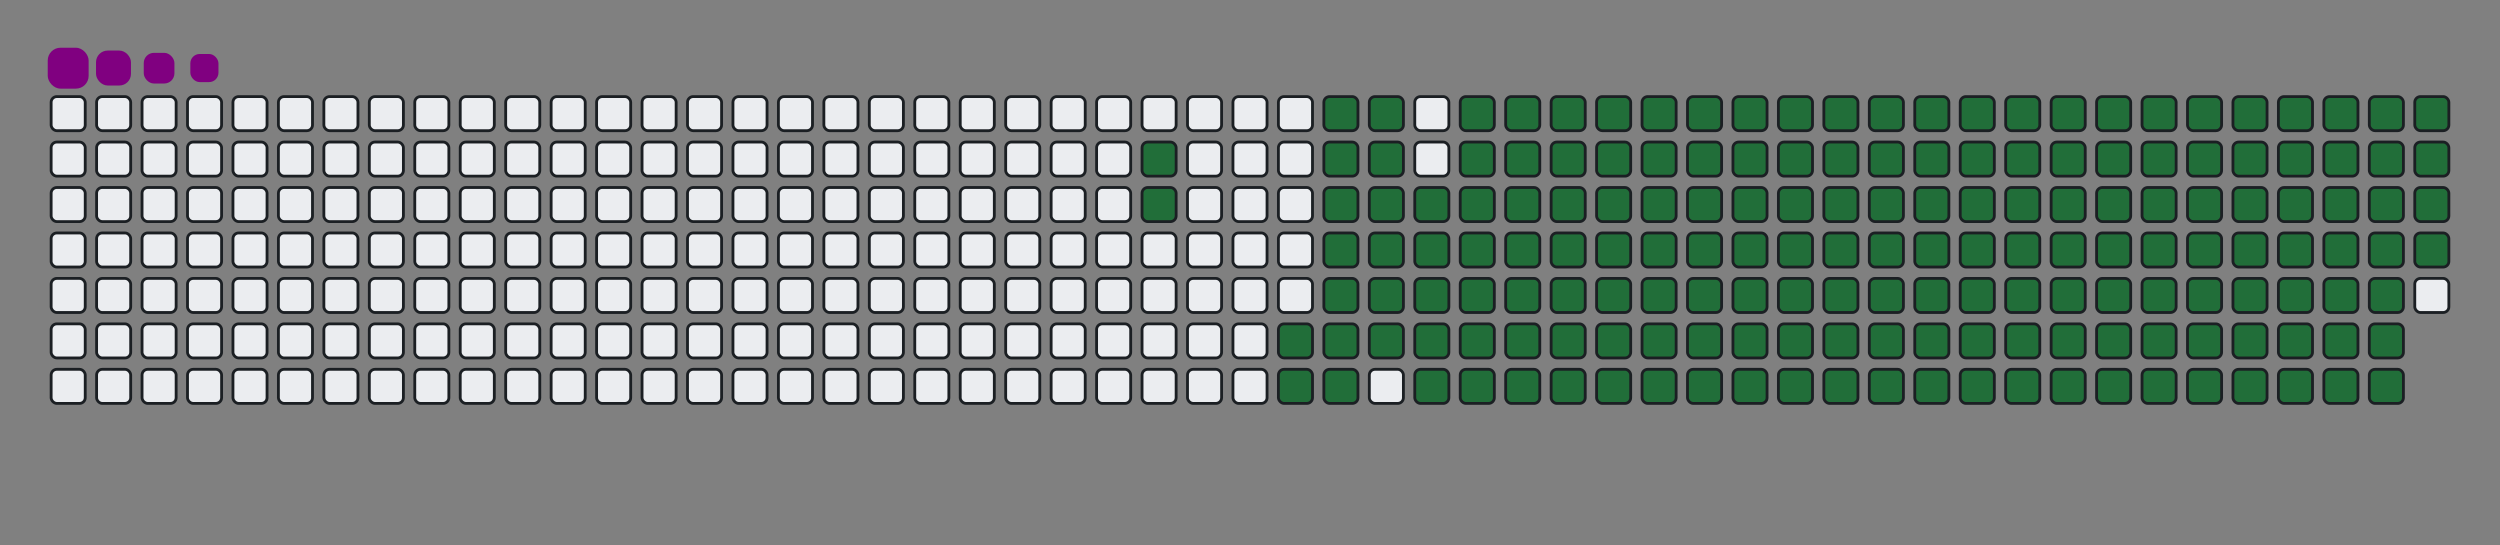 <svg viewBox="-16 -32 880 192" width="880" height="192" xmlns="http://www.w3.org/2000/svg"><rect x="-16" y="-32" width="880" height="192" fill="#808080" stroke="none"/><desc>Generated with https://github.com/Platane/snk</desc><style>@keyframes c0{10.11%{fill:#216e39}10.13%,to{fill:#ebedf0}}@keyframes c1{10.5%{fill:#216e39}10.52%,to{fill:#ebedf0}}@keyframes c2{69.64%{fill:#216e39}69.66%,to{fill:#ebedf0}}@keyframes c3{70.03%{fill:#216e39}70.05%,to{fill:#ebedf0}}@keyframes c4{87.54%{fill:#216e39}87.56%,to{fill:#ebedf0}}@keyframes c5{87.93%{fill:#216e39}87.95%,to{fill:#ebedf0}}@keyframes c6{12.05%{fill:#216e39}12.07%,to{fill:#ebedf0}}@keyframes c7{49.8%{fill:#216e39}49.82%,to{fill:#ebedf0}}@keyframes c8{50.18%{fill:#216e39}50.2%,to{fill:#ebedf0}}@keyframes c9{69.25%{fill:#216e39}69.27%,to{fill:#ebedf0}}@keyframes ca{70.42%{fill:#216e39}70.44%,to{fill:#ebedf0}}@keyframes cb{87.15%{fill:#216e39}87.17%,to{fill:#ebedf0}}@keyframes cc{86.76%{fill:#216e39}86.78%,to{fill:#ebedf0}}@keyframes cd{12.44%{fill:#216e39}12.46%,to{fill:#ebedf0}}@keyframes ce{49.41%{fill:#216e39}49.43%,to{fill:#ebedf0}}@keyframes cf{50.57%{fill:#216e39}50.59%,to{fill:#ebedf0}}@keyframes cg{68.86%{fill:#216e39}68.88%,to{fill:#ebedf0}}@keyframes ch{12.83%{fill:#216e39}12.85%,to{fill:#ebedf0}}@keyframes ci{49.02%{fill:#216e39}49.04%,to{fill:#ebedf0}}@keyframes cj{50.96%{fill:#216e39}50.98%,to{fill:#ebedf0}}@keyframes ck{68.47%{fill:#216e39}68.49%,to{fill:#ebedf0}}@keyframes cl{71.2%{fill:#216e39}71.22%,to{fill:#ebedf0}}@keyframes cm{30.34%{fill:#216e39}30.36%,to{fill:#ebedf0}}@keyframes cn{30.73%{fill:#216e39}30.75%,to{fill:#ebedf0}}@keyframes co{13.22%{fill:#216e39}13.24%,to{fill:#ebedf0}}@keyframes cp{48.63%{fill:#216e39}48.65%,to{fill:#ebedf0}}@keyframes cq{51.35%{fill:#216e39}51.37%,to{fill:#ebedf0}}@keyframes cr{68.08%{fill:#216e39}68.1%,to{fill:#ebedf0}}@keyframes cs{71.59%{fill:#216e39}71.61%,to{fill:#ebedf0}}@keyframes ct{29.95%{fill:#216e39}29.97%,to{fill:#ebedf0}}@keyframes cu{31.12%{fill:#216e39}31.14%,to{fill:#ebedf0}}@keyframes cv{13.61%{fill:#216e39}13.63%,to{fill:#ebedf0}}@keyframes cw{48.24%{fill:#216e39}48.26%,to{fill:#ebedf0}}@keyframes cx{51.74%{fill:#216e39}51.76%,to{fill:#ebedf0}}@keyframes cy{67.69%{fill:#216e39}67.71%,to{fill:#ebedf0}}@keyframes cz{71.97%{fill:#216e39}71.99%,to{fill:#ebedf0}}@keyframes c10{29.56%{fill:#216e39}29.58%,to{fill:#ebedf0}}@keyframes c11{31.51%{fill:#216e39}31.53%,to{fill:#ebedf0}}@keyframes c12{14%{fill:#216e39}14.02%,to{fill:#ebedf0}}@keyframes c13{47.85%{fill:#216e39}47.87%,to{fill:#ebedf0}}@keyframes c14{52.13%{fill:#216e39}52.15%,to{fill:#ebedf0}}@keyframes c15{67.31%{fill:#216e39}67.33%,to{fill:#ebedf0}}@keyframes c16{72.36%{fill:#216e39}72.38%,to{fill:#ebedf0}}@keyframes c17{29.17%{fill:#216e39}29.19%,to{fill:#ebedf0}}@keyframes c18{31.9%{fill:#216e39}31.92%,to{fill:#ebedf0}}@keyframes c19{14.39%{fill:#216e39}14.41%,to{fill:#ebedf0}}@keyframes c1a{47.46%{fill:#216e39}47.48%,to{fill:#ebedf0}}@keyframes c1b{52.52%{fill:#216e39}52.54%,to{fill:#ebedf0}}@keyframes c1c{66.92%{fill:#216e39}66.94%,to{fill:#ebedf0}}@keyframes c1d{72.75%{fill:#216e39}72.77%,to{fill:#ebedf0}}@keyframes c1e{28.78%{fill:#216e39}28.8%,to{fill:#ebedf0}}@keyframes c1f{32.29%{fill:#216e39}32.31%,to{fill:#ebedf0}}@keyframes c1g{14.78%{fill:#216e39}14.8%,to{fill:#ebedf0}}@keyframes c1h{47.07%{fill:#216e39}47.09%,to{fill:#ebedf0}}@keyframes c1i{52.91%{fill:#216e39}52.93%,to{fill:#ebedf0}}@keyframes c1j{66.53%{fill:#216e39}66.55%,to{fill:#ebedf0}}@keyframes c1k{73.14%{fill:#216e39}73.16%,to{fill:#ebedf0}}@keyframes c1l{28.39%{fill:#216e39}28.41%,to{fill:#ebedf0}}@keyframes c1m{32.67%{fill:#216e39}32.69%,to{fill:#ebedf0}}@keyframes c1n{15.17%{fill:#216e39}15.19%,to{fill:#ebedf0}}@keyframes c1o{46.68%{fill:#216e39}46.7%,to{fill:#ebedf0}}@keyframes c1p{53.3%{fill:#216e39}53.32%,to{fill:#ebedf0}}@keyframes c1q{66.14%{fill:#216e39}66.16%,to{fill:#ebedf0}}@keyframes c1r{73.53%{fill:#216e39}73.55%,to{fill:#ebedf0}}@keyframes c1s{28.01%{fill:#216e39}28.03%,to{fill:#ebedf0}}@keyframes c1t{33.06%{fill:#216e39}33.08%,to{fill:#ebedf0}}@keyframes c1u{15.55%{fill:#216e39}15.57%,to{fill:#ebedf0}}@keyframes c1v{46.29%{fill:#216e39}46.31%,to{fill:#ebedf0}}@keyframes c1w{53.69%{fill:#216e39}53.71%,to{fill:#ebedf0}}@keyframes c1x{65.75%{fill:#216e39}65.77%,to{fill:#ebedf0}}@keyframes c1y{73.92%{fill:#216e39}73.94%,to{fill:#ebedf0}}@keyframes c1z{27.62%{fill:#216e39}27.64%,to{fill:#ebedf0}}@keyframes c20{33.45%{fill:#216e39}33.47%,to{fill:#ebedf0}}@keyframes c21{15.94%{fill:#216e39}15.96%,to{fill:#ebedf0}}@keyframes c22{45.9%{fill:#216e39}45.92%,to{fill:#ebedf0}}@keyframes c23{54.08%{fill:#216e39}54.1%,to{fill:#ebedf0}}@keyframes c24{65.36%{fill:#216e39}65.38%,to{fill:#ebedf0}}@keyframes c25{74.31%{fill:#216e39}74.33%,to{fill:#ebedf0}}@keyframes c26{27.23%{fill:#216e39}27.25%,to{fill:#ebedf0}}@keyframes c27{33.84%{fill:#216e39}33.86%,to{fill:#ebedf0}}@keyframes c28{16.33%{fill:#216e39}16.35%,to{fill:#ebedf0}}@keyframes c29{45.52%{fill:#216e39}45.54%,to{fill:#ebedf0}}@keyframes c2a{54.46%{fill:#216e39}54.48%,to{fill:#ebedf0}}@keyframes c2b{64.97%{fill:#216e39}64.99%,to{fill:#ebedf0}}@keyframes c2c{74.7%{fill:#216e39}74.72%,to{fill:#ebedf0}}@keyframes c2d{26.84%{fill:#216e39}26.86%,to{fill:#ebedf0}}@keyframes c2e{34.23%{fill:#216e39}34.25%,to{fill:#ebedf0}}@keyframes c2f{16.72%{fill:#216e39}16.74%,to{fill:#ebedf0}}@keyframes c2g{45.13%{fill:#216e39}45.15%,to{fill:#ebedf0}}@keyframes c2h{54.85%{fill:#216e39}54.87%,to{fill:#ebedf0}}@keyframes c2i{64.58%{fill:#216e39}64.6%,to{fill:#ebedf0}}@keyframes c2j{75.09%{fill:#216e39}75.11%,to{fill:#ebedf0}}@keyframes c2k{26.45%{fill:#216e39}26.47%,to{fill:#ebedf0}}@keyframes c2l{34.62%{fill:#216e39}34.64%,to{fill:#ebedf0}}@keyframes c2m{17.11%{fill:#216e39}17.13%,to{fill:#ebedf0}}@keyframes c2n{44.74%{fill:#216e39}44.76%,to{fill:#ebedf0}}@keyframes c2o{55.24%{fill:#216e39}55.26%,to{fill:#ebedf0}}@keyframes c2p{64.19%{fill:#216e39}64.21%,to{fill:#ebedf0}}@keyframes c2q{75.48%{fill:#216e39}75.5%,to{fill:#ebedf0}}@keyframes c2r{26.06%{fill:#216e39}26.08%,to{fill:#ebedf0}}@keyframes c2s{35.01%{fill:#216e39}35.03%,to{fill:#ebedf0}}@keyframes c2t{17.5%{fill:#216e39}17.52%,to{fill:#ebedf0}}@keyframes c2u{44.35%{fill:#216e39}44.37%,to{fill:#ebedf0}}@keyframes c2v{55.63%{fill:#216e39}55.65%,to{fill:#ebedf0}}@keyframes c2w{63.8%{fill:#216e39}63.82%,to{fill:#ebedf0}}@keyframes c2x{75.87%{fill:#216e39}75.89%,to{fill:#ebedf0}}@keyframes c2y{25.67%{fill:#216e39}25.69%,to{fill:#ebedf0}}@keyframes c2z{35.4%{fill:#216e39}35.42%,to{fill:#ebedf0}}@keyframes c30{17.89%{fill:#216e39}17.91%,to{fill:#ebedf0}}@keyframes c31{43.96%{fill:#216e39}43.98%,to{fill:#ebedf0}}@keyframes c32{56.02%{fill:#216e39}56.04%,to{fill:#ebedf0}}@keyframes c33{63.41%{fill:#216e39}63.43%,to{fill:#ebedf0}}@keyframes c34{76.25%{fill:#216e39}76.27%,to{fill:#ebedf0}}@keyframes c35{25.28%{fill:#216e39}25.3%,to{fill:#ebedf0}}@keyframes c36{35.79%{fill:#216e39}35.81%,to{fill:#ebedf0}}@keyframes c37{18.28%{fill:#216e39}18.3%,to{fill:#ebedf0}}@keyframes c38{43.57%{fill:#216e39}43.59%,to{fill:#ebedf0}}@keyframes c39{56.41%{fill:#216e39}56.43%,to{fill:#ebedf0}}@keyframes c3a{63.03%{fill:#216e39}63.05%,to{fill:#ebedf0}}@keyframes c3b{76.64%{fill:#216e39}76.66%,to{fill:#ebedf0}}@keyframes c3c{24.89%{fill:#216e39}24.91%,to{fill:#ebedf0}}@keyframes c3d{36.18%{fill:#216e39}36.2%,to{fill:#ebedf0}}@keyframes c3e{18.67%{fill:#216e39}18.69%,to{fill:#ebedf0}}@keyframes c3f{43.18%{fill:#216e39}43.2%,to{fill:#ebedf0}}@keyframes c3g{56.8%{fill:#216e39}56.82%,to{fill:#ebedf0}}@keyframes c3h{62.64%{fill:#216e39}62.66%,to{fill:#ebedf0}}@keyframes c3i{77.03%{fill:#216e39}77.05%,to{fill:#ebedf0}}@keyframes c3j{24.5%{fill:#216e39}24.52%,to{fill:#ebedf0}}@keyframes c3k{36.57%{fill:#216e39}36.59%,to{fill:#ebedf0}}@keyframes c3l{19.06%{fill:#216e39}19.08%,to{fill:#ebedf0}}@keyframes c3m{42.79%{fill:#216e39}42.81%,to{fill:#ebedf0}}@keyframes c3n{57.19%{fill:#216e39}57.21%,to{fill:#ebedf0}}@keyframes c3o{62.25%{fill:#216e39}62.27%,to{fill:#ebedf0}}@keyframes c3p{77.42%{fill:#216e39}77.44%,to{fill:#ebedf0}}@keyframes c3q{24.11%{fill:#216e39}24.13%,to{fill:#ebedf0}}@keyframes c3r{36.95%{fill:#216e39}36.97%,to{fill:#ebedf0}}@keyframes c3s{19.45%{fill:#216e39}19.47%,to{fill:#ebedf0}}@keyframes c3t{42.4%{fill:#216e39}42.42%,to{fill:#ebedf0}}@keyframes c3u{57.58%{fill:#216e39}57.6%,to{fill:#ebedf0}}@keyframes c3v{61.86%{fill:#216e39}61.88%,to{fill:#ebedf0}}@keyframes c3w{77.81%{fill:#216e39}77.83%,to{fill:#ebedf0}}@keyframes c3x{23.73%{fill:#216e39}23.75%,to{fill:#ebedf0}}@keyframes c3y{37.34%{fill:#216e39}37.36%,to{fill:#ebedf0}}@keyframes c3z{19.83%{fill:#216e39}19.85%,to{fill:#ebedf0}}@keyframes c40{42.01%{fill:#216e39}42.03%,to{fill:#ebedf0}}@keyframes c41{57.97%{fill:#216e39}57.99%,to{fill:#ebedf0}}@keyframes c42{61.47%{fill:#216e39}61.49%,to{fill:#ebedf0}}@keyframes c43{61.08%{fill:#216e39}61.1%,to{fill:#ebedf0}}@keyframes c44{23.34%{fill:#216e39}23.36%,to{fill:#ebedf0}}@keyframes c45{37.73%{fill:#216e39}37.75%,to{fill:#ebedf0}}@keyframes c46{20.22%{fill:#216e39}20.24%,to{fill:#ebedf0}}@keyframes c47{41.62%{fill:#216e39}41.64%,to{fill:#ebedf0}}@keyframes c48{58.36%{fill:#216e39}58.38%,to{fill:#ebedf0}}@keyframes c49{58.74%{fill:#216e39}58.76%,to{fill:#ebedf0}}@keyframes c4a{60.69%{fill:#216e39}60.71%,to{fill:#ebedf0}}@keyframes c4b{22.95%{fill:#216e39}22.97%,to{fill:#ebedf0}}@keyframes c4c{38.12%{fill:#216e39}38.14%,to{fill:#ebedf0}}@keyframes c4d{20.61%{fill:#216e39}20.63%,to{fill:#ebedf0}}@keyframes c4e{41.24%{fill:#216e39}41.26%,to{fill:#ebedf0}}@keyframes c4f{40.85%{fill:#216e39}40.87%,to{fill:#ebedf0}}@keyframes c4g{59.13%{fill:#216e39}59.15%,to{fill:#ebedf0}}@keyframes c4h{60.3%{fill:#216e39}60.32%,to{fill:#ebedf0}}@keyframes c4i{22.56%{fill:#216e39}22.58%,to{fill:#ebedf0}}@keyframes c4j{38.51%{fill:#216e39}38.53%,to{fill:#ebedf0}}@keyframes c4k{21%{fill:#216e39}21.02%,to{fill:#ebedf0}}@keyframes c4l{39.29%{fill:#216e39}39.31%,to{fill:#ebedf0}}@keyframes c4m{40.46%{fill:#216e39}40.48%,to{fill:#ebedf0}}@keyframes c4n{59.52%{fill:#216e39}59.54%,to{fill:#ebedf0}}@keyframes c4o{59.91%{fill:#216e39}59.93%,to{fill:#ebedf0}}@keyframes c4p{22.17%{fill:#216e39}22.19%,to{fill:#ebedf0}}@keyframes c4q{21.78%{fill:#216e39}21.8%,to{fill:#ebedf0}}@keyframes c4r{21.39%{fill:#216e39}21.41%,to{fill:#ebedf0}}@keyframes c4s{39.68%{fill:#216e39}39.7%,to{fill:#ebedf0}}@keyframes u0{10.11%{transform:scale(0,1)}10.13%,10.5%,10.52%,12.05%{transform:scale(.01,1)}12.07%,12.44%,12.46%,12.83%{transform:scale(.02,1)}12.85%,13.22%,13.24%,13.61%{transform:scale(.03,1)}13.63%,14%{transform:scale(.04,1)}14.02%,14.39%,14.41%,14.78%{transform:scale(.05,1)}14.8%,15.17%,15.19%,15.55%{transform:scale(.06,1)}15.57%,15.94%{transform:scale(.07,1)}15.96%,16.33%,16.35%,16.72%{transform:scale(.08,1)}16.74%,17.11%,17.13%,17.5%{transform:scale(.09,1)}17.52%,17.89%,17.91%,18.28%{transform:scale(.1,1)}18.3%,18.67%{transform:scale(.11,1)}18.69%,19.06%,19.08%,19.45%{transform:scale(.12,1)}19.47%,19.83%,19.85%,20.22%{transform:scale(.13,1)}20.24%,20.61%,20.63%,21%{transform:scale(.14,1)}21.02%,21.39%{transform:scale(.15,1)}21.41%,21.78%,21.8%,22.17%{transform:scale(.16,1)}22.19%,22.56%,22.58%,22.95%{transform:scale(.17,1)}22.97%,23.34%,23.36%,23.73%{transform:scale(.18,1)}23.75%,24.11%{transform:scale(.19,1)}24.13%,24.5%,24.52%,24.89%{transform:scale(.2,1)}24.91%,25.28%,25.3%,25.67%{transform:scale(.21,1)}25.69%,26.06%{transform:scale(.22,1)}26.08%,26.45%,26.47%,26.84%{transform:scale(.23,1)}26.86%,27.23%,27.25%,27.62%{transform:scale(.24,1)}27.64%,28.01%,28.03%,28.39%{transform:scale(.25,1)}28.41%,28.78%{transform:scale(.26,1)}28.8%,29.17%,29.19%,29.56%{transform:scale(.27,1)}29.58%,29.95%,29.97%,30.34%{transform:scale(.28,1)}30.36%,30.73%,30.75%,31.12%{transform:scale(.29,1)}31.14%,31.51%{transform:scale(.3,1)}31.53%,31.9%,31.92%,32.29%{transform:scale(.31,1)}32.31%,32.67%,32.69%,33.06%{transform:scale(.32,1)}33.08%,33.45%{transform:scale(.33,1)}33.47%,33.84%,33.86%,34.23%{transform:scale(.34,1)}34.25%,34.62%,34.64%,35.01%{transform:scale(.35,1)}35.03%,35.4%,35.42%,35.79%{transform:scale(.36,1)}35.81%,36.18%{transform:scale(.37,1)}36.2%,36.57%,36.59%,36.95%{transform:scale(.38,1)}36.97%,37.34%,37.36%,37.73%{transform:scale(.39,1)}37.75%,38.12%,38.14%,38.51%{transform:scale(.4,1)}38.53%,39.29%{transform:scale(.41,1)}39.31%,39.68%,39.7%,40.46%{transform:scale(.42,1)}40.48%,40.85%,40.87%,41.24%{transform:scale(.43,1)}41.26%,41.62%{transform:scale(.44,1)}41.64%,42.01%,42.03%,42.4%{transform:scale(.45,1)}42.42%,42.79%,42.81%,43.18%{transform:scale(.46,1)}43.2%,43.57%,43.59%,43.96%{transform:scale(.47,1)}43.98%,44.35%{transform:scale(.48,1)}44.37%,44.74%,44.76%,45.13%{transform:scale(.49,1)}45.15%,45.52%,45.54%,45.9%{transform:scale(.5,1)}45.92%,46.29%,46.31%,46.68%{transform:scale(.51,1)}46.7%,47.07%{transform:scale(.52,1)}47.09%,47.46%,47.48%,47.85%{transform:scale(.53,1)}47.87%,48.24%,48.26%,48.63%{transform:scale(.54,1)}48.65%,49.02%,49.04%,49.41%{transform:scale(.55,1)}49.43%,49.8%{transform:scale(.56,1)}49.82%,50.18%,50.2%,50.57%{transform:scale(.57,1)}50.59%,50.96%,50.98%,51.35%{transform:scale(.58,1)}51.37%,51.74%{transform:scale(.59,1)}51.76%,52.13%,52.15%,52.52%{transform:scale(.6,1)}52.54%,52.91%,52.93%,53.3%{transform:scale(.61,1)}53.32%,53.69%,53.71%,54.08%{transform:scale(.62,1)}54.1%,54.46%{transform:scale(.63,1)}54.48%,54.85%,54.87%,55.24%{transform:scale(.64,1)}55.26%,55.63%,55.65%,56.02%{transform:scale(.65,1)}56.04%,56.41%,56.43%,56.8%{transform:scale(.66,1)}56.82%,57.19%{transform:scale(.67,1)}57.21%,57.58%,57.6%,57.97%{transform:scale(.68,1)}57.99%,58.36%,58.38%,58.74%{transform:scale(.69,1)}58.76%,59.13%{transform:scale(.7,1)}59.15%,59.52%,59.54%,59.91%{transform:scale(.71,1)}59.93%,60.3%,60.32%,60.69%{transform:scale(.72,1)}60.71%,61.08%,61.1%,61.47%{transform:scale(.73,1)}61.49%,61.86%{transform:scale(.74,1)}61.88%,62.25%,62.27%,62.64%{transform:scale(.75,1)}62.66%,63.03%,63.05%,63.41%{transform:scale(.76,1)}63.43%,63.8%,63.82%,64.19%{transform:scale(.77,1)}64.21%,64.58%{transform:scale(.78,1)}64.6%,64.97%,64.99%,65.36%{transform:scale(.79,1)}65.38%,65.75%,65.77%,66.14%{transform:scale(.8,1)}66.16%,66.53%{transform:scale(.81,1)}66.55%,66.92%,66.94%,67.31%{transform:scale(.82,1)}67.33%,67.69%,67.71%,68.08%{transform:scale(.83,1)}68.1%,68.47%,68.49%,68.86%{transform:scale(.84,1)}68.88%,69.25%{transform:scale(.85,1)}69.27%,69.64%,69.66%,70.03%{transform:scale(.86,1)}70.05%,70.42%,70.44%,71.2%{transform:scale(.87,1)}71.22%,71.59%,71.61%,71.97%{transform:scale(.88,1)}71.99%,72.36%{transform:scale(.89,1)}72.38%,72.75%,72.77%,73.14%{transform:scale(.9,1)}73.16%,73.53%,73.55%,73.92%{transform:scale(.91,1)}73.94%,74.31%,74.33%,74.7%{transform:scale(.92,1)}74.72%,75.09%{transform:scale(.93,1)}75.11%,75.48%,75.5%,75.87%{transform:scale(.94,1)}75.89%,76.25%,76.27%,76.64%{transform:scale(.95,1)}76.66%,77.03%{transform:scale(.96,1)}77.05%,77.42%,77.44%,77.81%{transform:scale(.97,1)}77.83%,86.76%,86.78%,87.15%{transform:scale(.98,1)}87.17%,87.54%,87.56%,87.93%{transform:scale(.99,1)}87.95%,to{transform:scale(1,1)}}@keyframes s0{0%,99.61%{transform:translate(0,-16px)}.39%{transform:translate(0,0)}9.73%{transform:translate(384px,0)}10.51%{transform:translate(384px,32px)}21.4%{transform:translate(832px,32px)}22.18%{transform:translate(832px,0)}30.35%{transform:translate(496px,0)}30.74%{transform:translate(496px,16px)}38.52%{transform:translate(816px,16px)}39.3%{transform:translate(816px,48px)}39.69%{transform:translate(832px,48px)}40.08%{transform:translate(832px,64px)}40.86%{transform:translate(800px,64px)}41.25%{transform:translate(800px,48px)}49.81%{transform:translate(448px,48px)}50.19%{transform:translate(448px,64px)}58.37%{transform:translate(784px,64px)}58.75%{transform:translate(784px,80px)}59.53%{transform:translate(816px,80px)}59.92%{transform:translate(816px,96px)}61.09%{transform:translate(768px,96px)}61.48%{transform:translate(768px,80px)}69.65%{transform:translate(432px,80px)}70.04%{transform:translate(432px,96px)}77.82%{transform:translate(752px,96px)}79.77%{transform:translate(752px,16px)}86.77%{transform:translate(464px,16px)}87.16%{transform:translate(464px,0)}87.55%{transform:translate(448px,0)}87.94%{transform:translate(448px,16px)}97.67%{transform:translate(48px,16px)}98.44%{transform:translate(48px,-16px)}}@keyframes s1{0%,99.61%{transform:translate(16px,-16px)}.39%{transform:translate(0,-16px)}.78%{transform:translate(0,0)}10.12%{transform:translate(384px,0)}10.89%{transform:translate(384px,32px)}21.79%{transform:translate(832px,32px)}22.57%{transform:translate(832px,0)}30.74%{transform:translate(496px,0)}31.13%{transform:translate(496px,16px)}38.91%{transform:translate(816px,16px)}39.69%{transform:translate(816px,48px)}40.08%{transform:translate(832px,48px)}40.47%{transform:translate(832px,64px)}41.25%{transform:translate(800px,64px)}41.63%{transform:translate(800px,48px)}50.19%{transform:translate(448px,48px)}50.58%{transform:translate(448px,64px)}58.75%{transform:translate(784px,64px)}59.14%{transform:translate(784px,80px)}59.92%{transform:translate(816px,80px)}60.31%{transform:translate(816px,96px)}61.48%{transform:translate(768px,96px)}61.87%{transform:translate(768px,80px)}70.04%{transform:translate(432px,80px)}70.43%{transform:translate(432px,96px)}78.21%{transform:translate(752px,96px)}80.16%{transform:translate(752px,16px)}87.16%{transform:translate(464px,16px)}87.55%{transform:translate(464px,0)}87.94%{transform:translate(448px,0)}88.33%{transform:translate(448px,16px)}98.05%{transform:translate(48px,16px)}98.83%{transform:translate(48px,-16px)}}@keyframes s2{0%,99.61%{transform:translate(32px,-16px)}.78%{transform:translate(0,-16px)}1.17%{transform:translate(0,0)}10.51%{transform:translate(384px,0)}11.28%{transform:translate(384px,32px)}22.18%{transform:translate(832px,32px)}22.96%{transform:translate(832px,0)}31.13%{transform:translate(496px,0)}31.52%{transform:translate(496px,16px)}39.3%{transform:translate(816px,16px)}40.08%{transform:translate(816px,48px)}40.47%{transform:translate(832px,48px)}40.86%{transform:translate(832px,64px)}41.63%{transform:translate(800px,64px)}42.02%{transform:translate(800px,48px)}50.58%{transform:translate(448px,48px)}50.97%{transform:translate(448px,64px)}59.14%{transform:translate(784px,64px)}59.53%{transform:translate(784px,80px)}60.31%{transform:translate(816px,80px)}60.7%{transform:translate(816px,96px)}61.87%{transform:translate(768px,96px)}62.26%{transform:translate(768px,80px)}70.43%{transform:translate(432px,80px)}70.82%{transform:translate(432px,96px)}78.6%{transform:translate(752px,96px)}80.54%{transform:translate(752px,16px)}87.55%{transform:translate(464px,16px)}87.94%{transform:translate(464px,0)}88.33%{transform:translate(448px,0)}88.72%{transform:translate(448px,16px)}98.44%{transform:translate(48px,16px)}99.22%{transform:translate(48px,-16px)}}@keyframes s3{0%,99.61%{transform:translate(48px,-16px)}1.17%{transform:translate(0,-16px)}1.56%{transform:translate(0,0)}10.89%{transform:translate(384px,0)}11.67%{transform:translate(384px,32px)}22.57%{transform:translate(832px,32px)}23.35%{transform:translate(832px,0)}31.52%{transform:translate(496px,0)}31.91%{transform:translate(496px,16px)}39.69%{transform:translate(816px,16px)}40.47%{transform:translate(816px,48px)}40.86%{transform:translate(832px,48px)}41.25%{transform:translate(832px,64px)}42.02%{transform:translate(800px,64px)}42.41%{transform:translate(800px,48px)}50.97%{transform:translate(448px,48px)}51.36%{transform:translate(448px,64px)}59.53%{transform:translate(784px,64px)}59.92%{transform:translate(784px,80px)}60.7%{transform:translate(816px,80px)}61.09%{transform:translate(816px,96px)}62.26%{transform:translate(768px,96px)}62.65%{transform:translate(768px,80px)}70.82%{transform:translate(432px,80px)}71.21%{transform:translate(432px,96px)}78.99%{transform:translate(752px,96px)}80.93%{transform:translate(752px,16px)}87.94%{transform:translate(464px,16px)}88.33%{transform:translate(464px,0)}88.72%{transform:translate(448px,0)}89.11%{transform:translate(448px,16px)}98.83%{transform:translate(48px,16px)}}:root{--cb:#1b1f230a;--cs:purple;--ce:#ebedf0;--c0:#ebedf0;--c1:#9be9a8;--c2:#40c463;--c3:#30a14e;--c4:#216e39}@media (prefers-color-scheme:dark){:root{--cb:#1b1f230a;--cs:purple;--ce:#161b22;--c1:#01311f;--c2:#034525;--c3:#0f6d31;--c4:#00c647}}.c{shape-rendering:geometricPrecision;fill:#ebedf0;stroke-width:1px;stroke:#1b1f230a;animation:none 25700ms linear infinite}.c.c0,.c.c1{fill:#216e39;animation-name:c0}.c.c1{animation-name:c1}.c.c2,.c.c3,.c.c4{fill:#216e39;animation-name:c2}.c.c3,.c.c4{animation-name:c3}.c.c4{animation-name:c4}.c.c5,.c.c6,.c.c7{fill:#216e39;animation-name:c5}.c.c6,.c.c7{animation-name:c6}.c.c7{animation-name:c7}.c.c8,.c.c9,.c.ca{fill:#216e39;animation-name:c8}.c.c9,.c.ca{animation-name:c9}.c.ca{animation-name:ca}.c.cb,.c.cc,.c.cd{fill:#216e39;animation-name:cb}.c.cc,.c.cd{animation-name:cc}.c.cd{animation-name:cd}.c.ce,.c.cf,.c.cg{fill:#216e39;animation-name:ce}.c.cf,.c.cg{animation-name:cf}.c.cg{animation-name:cg}.c.ch,.c.ci,.c.cj{fill:#216e39;animation-name:ch}.c.ci,.c.cj{animation-name:ci}.c.cj{animation-name:cj}.c.ck,.c.cl,.c.cm{fill:#216e39;animation-name:ck}.c.cl,.c.cm{animation-name:cl}.c.cm{animation-name:cm}.c.cn,.c.co,.c.cp{fill:#216e39;animation-name:cn}.c.co,.c.cp{animation-name:co}.c.cp{animation-name:cp}.c.cq,.c.cr,.c.cs{fill:#216e39;animation-name:cq}.c.cr,.c.cs{animation-name:cr}.c.cs{animation-name:cs}.c.ct,.c.cu,.c.cv{fill:#216e39;animation-name:ct}.c.cu,.c.cv{animation-name:cu}.c.cv{animation-name:cv}.c.cw,.c.cx,.c.cy{fill:#216e39;animation-name:cw}.c.cx,.c.cy{animation-name:cx}.c.cy{animation-name:cy}.c.c10,.c.c11,.c.cz{fill:#216e39;animation-name:cz}.c.c10,.c.c11{animation-name:c10}.c.c11{animation-name:c11}.c.c12,.c.c13,.c.c14{fill:#216e39;animation-name:c12}.c.c13,.c.c14{animation-name:c13}.c.c14{animation-name:c14}.c.c15,.c.c16,.c.c17{fill:#216e39;animation-name:c15}.c.c16,.c.c17{animation-name:c16}.c.c17{animation-name:c17}.c.c18,.c.c19,.c.c1a{fill:#216e39;animation-name:c18}.c.c19,.c.c1a{animation-name:c19}.c.c1a{animation-name:c1a}.c.c1b,.c.c1c,.c.c1d{fill:#216e39;animation-name:c1b}.c.c1c,.c.c1d{animation-name:c1c}.c.c1d{animation-name:c1d}.c.c1e,.c.c1f,.c.c1g{fill:#216e39;animation-name:c1e}.c.c1f,.c.c1g{animation-name:c1f}.c.c1g{animation-name:c1g}.c.c1h,.c.c1i,.c.c1j{fill:#216e39;animation-name:c1h}.c.c1i,.c.c1j{animation-name:c1i}.c.c1j{animation-name:c1j}.c.c1k,.c.c1l,.c.c1m{fill:#216e39;animation-name:c1k}.c.c1l,.c.c1m{animation-name:c1l}.c.c1m{animation-name:c1m}.c.c1n,.c.c1o,.c.c1p{fill:#216e39;animation-name:c1n}.c.c1o,.c.c1p{animation-name:c1o}.c.c1p{animation-name:c1p}.c.c1q,.c.c1r,.c.c1s{fill:#216e39;animation-name:c1q}.c.c1r,.c.c1s{animation-name:c1r}.c.c1s{animation-name:c1s}.c.c1t,.c.c1u,.c.c1v{fill:#216e39;animation-name:c1t}.c.c1u,.c.c1v{animation-name:c1u}.c.c1v{animation-name:c1v}.c.c1w,.c.c1x,.c.c1y{fill:#216e39;animation-name:c1w}.c.c1x,.c.c1y{animation-name:c1x}.c.c1y{animation-name:c1y}.c.c1z,.c.c20,.c.c21{fill:#216e39;animation-name:c1z}.c.c20,.c.c21{animation-name:c20}.c.c21{animation-name:c21}.c.c22,.c.c23,.c.c24{fill:#216e39;animation-name:c22}.c.c23,.c.c24{animation-name:c23}.c.c24{animation-name:c24}.c.c25,.c.c26,.c.c27{fill:#216e39;animation-name:c25}.c.c26,.c.c27{animation-name:c26}.c.c27{animation-name:c27}.c.c28,.c.c29,.c.c2a{fill:#216e39;animation-name:c28}.c.c29,.c.c2a{animation-name:c29}.c.c2a{animation-name:c2a}.c.c2b,.c.c2c,.c.c2d{fill:#216e39;animation-name:c2b}.c.c2c,.c.c2d{animation-name:c2c}.c.c2d{animation-name:c2d}.c.c2e,.c.c2f,.c.c2g{fill:#216e39;animation-name:c2e}.c.c2f,.c.c2g{animation-name:c2f}.c.c2g{animation-name:c2g}.c.c2h,.c.c2i,.c.c2j{fill:#216e39;animation-name:c2h}.c.c2i,.c.c2j{animation-name:c2i}.c.c2j{animation-name:c2j}.c.c2k,.c.c2l,.c.c2m{fill:#216e39;animation-name:c2k}.c.c2l,.c.c2m{animation-name:c2l}.c.c2m{animation-name:c2m}.c.c2n,.c.c2o,.c.c2p{fill:#216e39;animation-name:c2n}.c.c2o,.c.c2p{animation-name:c2o}.c.c2p{animation-name:c2p}.c.c2q,.c.c2r,.c.c2s{fill:#216e39;animation-name:c2q}.c.c2r,.c.c2s{animation-name:c2r}.c.c2s{animation-name:c2s}.c.c2t,.c.c2u,.c.c2v{fill:#216e39;animation-name:c2t}.c.c2u,.c.c2v{animation-name:c2u}.c.c2v{animation-name:c2v}.c.c2w,.c.c2x,.c.c2y{fill:#216e39;animation-name:c2w}.c.c2x,.c.c2y{animation-name:c2x}.c.c2y{animation-name:c2y}.c.c2z,.c.c30,.c.c31{fill:#216e39;animation-name:c2z}.c.c30,.c.c31{animation-name:c30}.c.c31{animation-name:c31}.c.c32,.c.c33,.c.c34{fill:#216e39;animation-name:c32}.c.c33,.c.c34{animation-name:c33}.c.c34{animation-name:c34}.c.c35,.c.c36,.c.c37{fill:#216e39;animation-name:c35}.c.c36,.c.c37{animation-name:c36}.c.c37{animation-name:c37}.c.c38,.c.c39,.c.c3a{fill:#216e39;animation-name:c38}.c.c39,.c.c3a{animation-name:c39}.c.c3a{animation-name:c3a}.c.c3b,.c.c3c,.c.c3d{fill:#216e39;animation-name:c3b}.c.c3c,.c.c3d{animation-name:c3c}.c.c3d{animation-name:c3d}.c.c3e,.c.c3f,.c.c3g{fill:#216e39;animation-name:c3e}.c.c3f,.c.c3g{animation-name:c3f}.c.c3g{animation-name:c3g}.c.c3h,.c.c3i,.c.c3j{fill:#216e39;animation-name:c3h}.c.c3i,.c.c3j{animation-name:c3i}.c.c3j{animation-name:c3j}.c.c3k,.c.c3l,.c.c3m{fill:#216e39;animation-name:c3k}.c.c3l,.c.c3m{animation-name:c3l}.c.c3m{animation-name:c3m}.c.c3n,.c.c3o,.c.c3p{fill:#216e39;animation-name:c3n}.c.c3o,.c.c3p{animation-name:c3o}.c.c3p{animation-name:c3p}.c.c3q,.c.c3r,.c.c3s{fill:#216e39;animation-name:c3q}.c.c3r,.c.c3s{animation-name:c3r}.c.c3s{animation-name:c3s}.c.c3t,.c.c3u,.c.c3v{fill:#216e39;animation-name:c3t}.c.c3u,.c.c3v{animation-name:c3u}.c.c3v{animation-name:c3v}.c.c3w,.c.c3x,.c.c3y{fill:#216e39;animation-name:c3w}.c.c3x,.c.c3y{animation-name:c3x}.c.c3y{animation-name:c3y}.c.c3z,.c.c40,.c.c41{fill:#216e39;animation-name:c3z}.c.c40,.c.c41{animation-name:c40}.c.c41{animation-name:c41}.c.c42,.c.c43,.c.c44{fill:#216e39;animation-name:c42}.c.c43,.c.c44{animation-name:c43}.c.c44{animation-name:c44}.c.c45,.c.c46,.c.c47{fill:#216e39;animation-name:c45}.c.c46,.c.c47{animation-name:c46}.c.c47{animation-name:c47}.c.c48,.c.c49,.c.c4a{fill:#216e39;animation-name:c48}.c.c49,.c.c4a{animation-name:c49}.c.c4a{animation-name:c4a}.c.c4b,.c.c4c,.c.c4d{fill:#216e39;animation-name:c4b}.c.c4c,.c.c4d{animation-name:c4c}.c.c4d{animation-name:c4d}.c.c4e,.c.c4f,.c.c4g{fill:#216e39;animation-name:c4e}.c.c4f,.c.c4g{animation-name:c4f}.c.c4g{animation-name:c4g}.c.c4h,.c.c4i,.c.c4j{fill:#216e39;animation-name:c4h}.c.c4i,.c.c4j{animation-name:c4i}.c.c4j{animation-name:c4j}.c.c4k,.c.c4l,.c.c4m{fill:#216e39;animation-name:c4k}.c.c4l,.c.c4m{animation-name:c4l}.c.c4m{animation-name:c4m}.c.c4n,.c.c4o,.c.c4p{fill:#216e39;animation-name:c4n}.c.c4o,.c.c4p{animation-name:c4o}.c.c4p{animation-name:c4p}.c.c4q,.c.c4r,.c.c4s{fill:#216e39;animation-name:c4q}.c.c4r,.c.c4s{animation-name:c4r}.c.c4s{animation-name:c4s}.s,.u{animation:none linear 25700ms infinite}.u,.u.u0{transform-origin:0 0}.u{transform:scale(0,1)}.u.u0{fill:#216e39;animation-name:u0}.s{shape-rendering:geometricPrecision;fill:purple}.s.s0{transform:translate(0,-16px);animation-name:s0}.s.s1{transform:translate(16px,-16px);animation-name:s1}.s.s2{transform:translate(32px,-16px);animation-name:s2}.s.s3{transform:translate(48px,-16px);animation-name:s3}</style><rect class="c" x="2" y="2" rx="2" ry="2" width="12" height="12"/><rect class="c" x="2" y="18" rx="2" ry="2" width="12" height="12"/><rect class="c" x="2" y="34" rx="2" ry="2" width="12" height="12"/><rect class="c" x="2" y="50" rx="2" ry="2" width="12" height="12"/><rect class="c" x="2" y="66" rx="2" ry="2" width="12" height="12"/><rect class="c" x="2" y="82" rx="2" ry="2" width="12" height="12"/><rect class="c" x="2" y="98" rx="2" ry="2" width="12" height="12"/><rect class="c" x="18" y="2" rx="2" ry="2" width="12" height="12"/><rect class="c" x="18" y="18" rx="2" ry="2" width="12" height="12"/><rect class="c" x="18" y="34" rx="2" ry="2" width="12" height="12"/><rect class="c" x="18" y="50" rx="2" ry="2" width="12" height="12"/><rect class="c" x="18" y="66" rx="2" ry="2" width="12" height="12"/><rect class="c" x="18" y="82" rx="2" ry="2" width="12" height="12"/><rect class="c" x="18" y="98" rx="2" ry="2" width="12" height="12"/><rect class="c" x="34" y="2" rx="2" ry="2" width="12" height="12"/><rect class="c" x="34" y="18" rx="2" ry="2" width="12" height="12"/><rect class="c" x="34" y="34" rx="2" ry="2" width="12" height="12"/><rect class="c" x="34" y="50" rx="2" ry="2" width="12" height="12"/><rect class="c" x="34" y="66" rx="2" ry="2" width="12" height="12"/><rect class="c" x="34" y="82" rx="2" ry="2" width="12" height="12"/><rect class="c" x="34" y="98" rx="2" ry="2" width="12" height="12"/><rect class="c" x="50" y="2" rx="2" ry="2" width="12" height="12"/><rect class="c" x="50" y="18" rx="2" ry="2" width="12" height="12"/><rect class="c" x="50" y="34" rx="2" ry="2" width="12" height="12"/><rect class="c" x="50" y="50" rx="2" ry="2" width="12" height="12"/><rect class="c" x="50" y="66" rx="2" ry="2" width="12" height="12"/><rect class="c" x="50" y="82" rx="2" ry="2" width="12" height="12"/><rect class="c" x="50" y="98" rx="2" ry="2" width="12" height="12"/><rect class="c" x="66" y="2" rx="2" ry="2" width="12" height="12"/><rect class="c" x="66" y="18" rx="2" ry="2" width="12" height="12"/><rect class="c" x="66" y="34" rx="2" ry="2" width="12" height="12"/><rect class="c" x="66" y="50" rx="2" ry="2" width="12" height="12"/><rect class="c" x="66" y="66" rx="2" ry="2" width="12" height="12"/><rect class="c" x="66" y="82" rx="2" ry="2" width="12" height="12"/><rect class="c" x="66" y="98" rx="2" ry="2" width="12" height="12"/><rect class="c" x="82" y="2" rx="2" ry="2" width="12" height="12"/><rect class="c" x="82" y="18" rx="2" ry="2" width="12" height="12"/><rect class="c" x="82" y="34" rx="2" ry="2" width="12" height="12"/><rect class="c" x="82" y="50" rx="2" ry="2" width="12" height="12"/><rect class="c" x="82" y="66" rx="2" ry="2" width="12" height="12"/><rect class="c" x="82" y="82" rx="2" ry="2" width="12" height="12"/><rect class="c" x="82" y="98" rx="2" ry="2" width="12" height="12"/><rect class="c" x="98" y="2" rx="2" ry="2" width="12" height="12"/><rect class="c" x="98" y="18" rx="2" ry="2" width="12" height="12"/><rect class="c" x="98" y="34" rx="2" ry="2" width="12" height="12"/><rect class="c" x="98" y="50" rx="2" ry="2" width="12" height="12"/><rect class="c" x="98" y="66" rx="2" ry="2" width="12" height="12"/><rect class="c" x="98" y="82" rx="2" ry="2" width="12" height="12"/><rect class="c" x="98" y="98" rx="2" ry="2" width="12" height="12"/><rect class="c" x="114" y="2" rx="2" ry="2" width="12" height="12"/><rect class="c" x="114" y="18" rx="2" ry="2" width="12" height="12"/><rect class="c" x="114" y="34" rx="2" ry="2" width="12" height="12"/><rect class="c" x="114" y="50" rx="2" ry="2" width="12" height="12"/><rect class="c" x="114" y="66" rx="2" ry="2" width="12" height="12"/><rect class="c" x="114" y="82" rx="2" ry="2" width="12" height="12"/><rect class="c" x="114" y="98" rx="2" ry="2" width="12" height="12"/><rect class="c" x="130" y="2" rx="2" ry="2" width="12" height="12"/><rect class="c" x="130" y="18" rx="2" ry="2" width="12" height="12"/><rect class="c" x="130" y="34" rx="2" ry="2" width="12" height="12"/><rect class="c" x="130" y="50" rx="2" ry="2" width="12" height="12"/><rect class="c" x="130" y="66" rx="2" ry="2" width="12" height="12"/><rect class="c" x="130" y="82" rx="2" ry="2" width="12" height="12"/><rect class="c" x="130" y="98" rx="2" ry="2" width="12" height="12"/><rect class="c" x="146" y="2" rx="2" ry="2" width="12" height="12"/><rect class="c" x="146" y="18" rx="2" ry="2" width="12" height="12"/><rect class="c" x="146" y="34" rx="2" ry="2" width="12" height="12"/><rect class="c" x="146" y="50" rx="2" ry="2" width="12" height="12"/><rect class="c" x="146" y="66" rx="2" ry="2" width="12" height="12"/><rect class="c" x="146" y="82" rx="2" ry="2" width="12" height="12"/><rect class="c" x="146" y="98" rx="2" ry="2" width="12" height="12"/><rect class="c" x="162" y="2" rx="2" ry="2" width="12" height="12"/><rect class="c" x="162" y="18" rx="2" ry="2" width="12" height="12"/><rect class="c" x="162" y="34" rx="2" ry="2" width="12" height="12"/><rect class="c" x="162" y="50" rx="2" ry="2" width="12" height="12"/><rect class="c" x="162" y="66" rx="2" ry="2" width="12" height="12"/><rect class="c" x="162" y="82" rx="2" ry="2" width="12" height="12"/><rect class="c" x="162" y="98" rx="2" ry="2" width="12" height="12"/><rect class="c" x="178" y="2" rx="2" ry="2" width="12" height="12"/><rect class="c" x="178" y="18" rx="2" ry="2" width="12" height="12"/><rect class="c" x="178" y="34" rx="2" ry="2" width="12" height="12"/><rect class="c" x="178" y="50" rx="2" ry="2" width="12" height="12"/><rect class="c" x="178" y="66" rx="2" ry="2" width="12" height="12"/><rect class="c" x="178" y="82" rx="2" ry="2" width="12" height="12"/><rect class="c" x="178" y="98" rx="2" ry="2" width="12" height="12"/><rect class="c" x="194" y="2" rx="2" ry="2" width="12" height="12"/><rect class="c" x="194" y="18" rx="2" ry="2" width="12" height="12"/><rect class="c" x="194" y="34" rx="2" ry="2" width="12" height="12"/><rect class="c" x="194" y="50" rx="2" ry="2" width="12" height="12"/><rect class="c" x="194" y="66" rx="2" ry="2" width="12" height="12"/><rect class="c" x="194" y="82" rx="2" ry="2" width="12" height="12"/><rect class="c" x="194" y="98" rx="2" ry="2" width="12" height="12"/><rect class="c" x="210" y="2" rx="2" ry="2" width="12" height="12"/><rect class="c" x="210" y="18" rx="2" ry="2" width="12" height="12"/><rect class="c" x="210" y="34" rx="2" ry="2" width="12" height="12"/><rect class="c" x="210" y="50" rx="2" ry="2" width="12" height="12"/><rect class="c" x="210" y="66" rx="2" ry="2" width="12" height="12"/><rect class="c" x="210" y="82" rx="2" ry="2" width="12" height="12"/><rect class="c" x="210" y="98" rx="2" ry="2" width="12" height="12"/><rect class="c" x="226" y="2" rx="2" ry="2" width="12" height="12"/><rect class="c" x="226" y="18" rx="2" ry="2" width="12" height="12"/><rect class="c" x="226" y="34" rx="2" ry="2" width="12" height="12"/><rect class="c" x="226" y="50" rx="2" ry="2" width="12" height="12"/><rect class="c" x="226" y="66" rx="2" ry="2" width="12" height="12"/><rect class="c" x="226" y="82" rx="2" ry="2" width="12" height="12"/><rect class="c" x="226" y="98" rx="2" ry="2" width="12" height="12"/><rect class="c" x="242" y="2" rx="2" ry="2" width="12" height="12"/><rect class="c" x="242" y="18" rx="2" ry="2" width="12" height="12"/><rect class="c" x="242" y="34" rx="2" ry="2" width="12" height="12"/><rect class="c" x="242" y="50" rx="2" ry="2" width="12" height="12"/><rect class="c" x="242" y="66" rx="2" ry="2" width="12" height="12"/><rect class="c" x="242" y="82" rx="2" ry="2" width="12" height="12"/><rect class="c" x="242" y="98" rx="2" ry="2" width="12" height="12"/><rect class="c" x="258" y="2" rx="2" ry="2" width="12" height="12"/><rect class="c" x="258" y="18" rx="2" ry="2" width="12" height="12"/><rect class="c" x="258" y="34" rx="2" ry="2" width="12" height="12"/><rect class="c" x="258" y="50" rx="2" ry="2" width="12" height="12"/><rect class="c" x="258" y="66" rx="2" ry="2" width="12" height="12"/><rect class="c" x="258" y="82" rx="2" ry="2" width="12" height="12"/><rect class="c" x="258" y="98" rx="2" ry="2" width="12" height="12"/><rect class="c" x="274" y="2" rx="2" ry="2" width="12" height="12"/><rect class="c" x="274" y="18" rx="2" ry="2" width="12" height="12"/><rect class="c" x="274" y="34" rx="2" ry="2" width="12" height="12"/><rect class="c" x="274" y="50" rx="2" ry="2" width="12" height="12"/><rect class="c" x="274" y="66" rx="2" ry="2" width="12" height="12"/><rect class="c" x="274" y="82" rx="2" ry="2" width="12" height="12"/><rect class="c" x="274" y="98" rx="2" ry="2" width="12" height="12"/><rect class="c" x="290" y="2" rx="2" ry="2" width="12" height="12"/><rect class="c" x="290" y="18" rx="2" ry="2" width="12" height="12"/><rect class="c" x="290" y="34" rx="2" ry="2" width="12" height="12"/><rect class="c" x="290" y="50" rx="2" ry="2" width="12" height="12"/><rect class="c" x="290" y="66" rx="2" ry="2" width="12" height="12"/><rect class="c" x="290" y="82" rx="2" ry="2" width="12" height="12"/><rect class="c" x="290" y="98" rx="2" ry="2" width="12" height="12"/><rect class="c" x="306" y="2" rx="2" ry="2" width="12" height="12"/><rect class="c" x="306" y="18" rx="2" ry="2" width="12" height="12"/><rect class="c" x="306" y="34" rx="2" ry="2" width="12" height="12"/><rect class="c" x="306" y="50" rx="2" ry="2" width="12" height="12"/><rect class="c" x="306" y="66" rx="2" ry="2" width="12" height="12"/><rect class="c" x="306" y="82" rx="2" ry="2" width="12" height="12"/><rect class="c" x="306" y="98" rx="2" ry="2" width="12" height="12"/><rect class="c" x="322" y="2" rx="2" ry="2" width="12" height="12"/><rect class="c" x="322" y="18" rx="2" ry="2" width="12" height="12"/><rect class="c" x="322" y="34" rx="2" ry="2" width="12" height="12"/><rect class="c" x="322" y="50" rx="2" ry="2" width="12" height="12"/><rect class="c" x="322" y="66" rx="2" ry="2" width="12" height="12"/><rect class="c" x="322" y="82" rx="2" ry="2" width="12" height="12"/><rect class="c" x="322" y="98" rx="2" ry="2" width="12" height="12"/><rect class="c" x="338" y="2" rx="2" ry="2" width="12" height="12"/><rect class="c" x="338" y="18" rx="2" ry="2" width="12" height="12"/><rect class="c" x="338" y="34" rx="2" ry="2" width="12" height="12"/><rect class="c" x="338" y="50" rx="2" ry="2" width="12" height="12"/><rect class="c" x="338" y="66" rx="2" ry="2" width="12" height="12"/><rect class="c" x="338" y="82" rx="2" ry="2" width="12" height="12"/><rect class="c" x="338" y="98" rx="2" ry="2" width="12" height="12"/><rect class="c" x="354" y="2" rx="2" ry="2" width="12" height="12"/><rect class="c" x="354" y="18" rx="2" ry="2" width="12" height="12"/><rect class="c" x="354" y="34" rx="2" ry="2" width="12" height="12"/><rect class="c" x="354" y="50" rx="2" ry="2" width="12" height="12"/><rect class="c" x="354" y="66" rx="2" ry="2" width="12" height="12"/><rect class="c" x="354" y="82" rx="2" ry="2" width="12" height="12"/><rect class="c" x="354" y="98" rx="2" ry="2" width="12" height="12"/><rect class="c" x="370" y="2" rx="2" ry="2" width="12" height="12"/><rect class="c" x="370" y="18" rx="2" ry="2" width="12" height="12"/><rect class="c" x="370" y="34" rx="2" ry="2" width="12" height="12"/><rect class="c" x="370" y="50" rx="2" ry="2" width="12" height="12"/><rect class="c" x="370" y="66" rx="2" ry="2" width="12" height="12"/><rect class="c" x="370" y="82" rx="2" ry="2" width="12" height="12"/><rect class="c" x="370" y="98" rx="2" ry="2" width="12" height="12"/><rect class="c" x="386" y="2" rx="2" ry="2" width="12" height="12"/><rect class="c c0" x="386" y="18" rx="2" ry="2" width="12" height="12"/><rect class="c c1" x="386" y="34" rx="2" ry="2" width="12" height="12"/><rect class="c" x="386" y="50" rx="2" ry="2" width="12" height="12"/><rect class="c" x="386" y="66" rx="2" ry="2" width="12" height="12"/><rect class="c" x="386" y="82" rx="2" ry="2" width="12" height="12"/><rect class="c" x="386" y="98" rx="2" ry="2" width="12" height="12"/><rect class="c" x="402" y="2" rx="2" ry="2" width="12" height="12"/><rect class="c" x="402" y="18" rx="2" ry="2" width="12" height="12"/><rect class="c" x="402" y="34" rx="2" ry="2" width="12" height="12"/><rect class="c" x="402" y="50" rx="2" ry="2" width="12" height="12"/><rect class="c" x="402" y="66" rx="2" ry="2" width="12" height="12"/><rect class="c" x="402" y="82" rx="2" ry="2" width="12" height="12"/><rect class="c" x="402" y="98" rx="2" ry="2" width="12" height="12"/><rect class="c" x="418" y="2" rx="2" ry="2" width="12" height="12"/><rect class="c" x="418" y="18" rx="2" ry="2" width="12" height="12"/><rect class="c" x="418" y="34" rx="2" ry="2" width="12" height="12"/><rect class="c" x="418" y="50" rx="2" ry="2" width="12" height="12"/><rect class="c" x="418" y="66" rx="2" ry="2" width="12" height="12"/><rect class="c" x="418" y="82" rx="2" ry="2" width="12" height="12"/><rect class="c" x="418" y="98" rx="2" ry="2" width="12" height="12"/><rect class="c" x="434" y="2" rx="2" ry="2" width="12" height="12"/><rect class="c" x="434" y="18" rx="2" ry="2" width="12" height="12"/><rect class="c" x="434" y="34" rx="2" ry="2" width="12" height="12"/><rect class="c" x="434" y="50" rx="2" ry="2" width="12" height="12"/><rect class="c" x="434" y="66" rx="2" ry="2" width="12" height="12"/><rect class="c c2" x="434" y="82" rx="2" ry="2" width="12" height="12"/><rect class="c c3" x="434" y="98" rx="2" ry="2" width="12" height="12"/><rect class="c c4" x="450" y="2" rx="2" ry="2" width="12" height="12"/><rect class="c c5" x="450" y="18" rx="2" ry="2" width="12" height="12"/><rect class="c c6" x="450" y="34" rx="2" ry="2" width="12" height="12"/><rect class="c c7" x="450" y="50" rx="2" ry="2" width="12" height="12"/><rect class="c c8" x="450" y="66" rx="2" ry="2" width="12" height="12"/><rect class="c c9" x="450" y="82" rx="2" ry="2" width="12" height="12"/><rect class="c ca" x="450" y="98" rx="2" ry="2" width="12" height="12"/><rect class="c cb" x="466" y="2" rx="2" ry="2" width="12" height="12"/><rect class="c cc" x="466" y="18" rx="2" ry="2" width="12" height="12"/><rect class="c cd" x="466" y="34" rx="2" ry="2" width="12" height="12"/><rect class="c ce" x="466" y="50" rx="2" ry="2" width="12" height="12"/><rect class="c cf" x="466" y="66" rx="2" ry="2" width="12" height="12"/><rect class="c cg" x="466" y="82" rx="2" ry="2" width="12" height="12"/><rect class="c" x="466" y="98" rx="2" ry="2" width="12" height="12"/><rect class="c" x="482" y="2" rx="2" ry="2" width="12" height="12"/><rect class="c" x="482" y="18" rx="2" ry="2" width="12" height="12"/><rect class="c ch" x="482" y="34" rx="2" ry="2" width="12" height="12"/><rect class="c ci" x="482" y="50" rx="2" ry="2" width="12" height="12"/><rect class="c cj" x="482" y="66" rx="2" ry="2" width="12" height="12"/><rect class="c ck" x="482" y="82" rx="2" ry="2" width="12" height="12"/><rect class="c cl" x="482" y="98" rx="2" ry="2" width="12" height="12"/><rect class="c cm" x="498" y="2" rx="2" ry="2" width="12" height="12"/><rect class="c cn" x="498" y="18" rx="2" ry="2" width="12" height="12"/><rect class="c co" x="498" y="34" rx="2" ry="2" width="12" height="12"/><rect class="c cp" x="498" y="50" rx="2" ry="2" width="12" height="12"/><rect class="c cq" x="498" y="66" rx="2" ry="2" width="12" height="12"/><rect class="c cr" x="498" y="82" rx="2" ry="2" width="12" height="12"/><rect class="c cs" x="498" y="98" rx="2" ry="2" width="12" height="12"/><rect class="c ct" x="514" y="2" rx="2" ry="2" width="12" height="12"/><rect class="c cu" x="514" y="18" rx="2" ry="2" width="12" height="12"/><rect class="c cv" x="514" y="34" rx="2" ry="2" width="12" height="12"/><rect class="c cw" x="514" y="50" rx="2" ry="2" width="12" height="12"/><rect class="c cx" x="514" y="66" rx="2" ry="2" width="12" height="12"/><rect class="c cy" x="514" y="82" rx="2" ry="2" width="12" height="12"/><rect class="c cz" x="514" y="98" rx="2" ry="2" width="12" height="12"/><rect class="c c10" x="530" y="2" rx="2" ry="2" width="12" height="12"/><rect class="c c11" x="530" y="18" rx="2" ry="2" width="12" height="12"/><rect class="c c12" x="530" y="34" rx="2" ry="2" width="12" height="12"/><rect class="c c13" x="530" y="50" rx="2" ry="2" width="12" height="12"/><rect class="c c14" x="530" y="66" rx="2" ry="2" width="12" height="12"/><rect class="c c15" x="530" y="82" rx="2" ry="2" width="12" height="12"/><rect class="c c16" x="530" y="98" rx="2" ry="2" width="12" height="12"/><rect class="c c17" x="546" y="2" rx="2" ry="2" width="12" height="12"/><rect class="c c18" x="546" y="18" rx="2" ry="2" width="12" height="12"/><rect class="c c19" x="546" y="34" rx="2" ry="2" width="12" height="12"/><rect class="c c1a" x="546" y="50" rx="2" ry="2" width="12" height="12"/><rect class="c c1b" x="546" y="66" rx="2" ry="2" width="12" height="12"/><rect class="c c1c" x="546" y="82" rx="2" ry="2" width="12" height="12"/><rect class="c c1d" x="546" y="98" rx="2" ry="2" width="12" height="12"/><rect class="c c1e" x="562" y="2" rx="2" ry="2" width="12" height="12"/><rect class="c c1f" x="562" y="18" rx="2" ry="2" width="12" height="12"/><rect class="c c1g" x="562" y="34" rx="2" ry="2" width="12" height="12"/><rect class="c c1h" x="562" y="50" rx="2" ry="2" width="12" height="12"/><rect class="c c1i" x="562" y="66" rx="2" ry="2" width="12" height="12"/><rect class="c c1j" x="562" y="82" rx="2" ry="2" width="12" height="12"/><rect class="c c1k" x="562" y="98" rx="2" ry="2" width="12" height="12"/><rect class="c c1l" x="578" y="2" rx="2" ry="2" width="12" height="12"/><rect class="c c1m" x="578" y="18" rx="2" ry="2" width="12" height="12"/><rect class="c c1n" x="578" y="34" rx="2" ry="2" width="12" height="12"/><rect class="c c1o" x="578" y="50" rx="2" ry="2" width="12" height="12"/><rect class="c c1p" x="578" y="66" rx="2" ry="2" width="12" height="12"/><rect class="c c1q" x="578" y="82" rx="2" ry="2" width="12" height="12"/><rect class="c c1r" x="578" y="98" rx="2" ry="2" width="12" height="12"/><rect class="c c1s" x="594" y="2" rx="2" ry="2" width="12" height="12"/><rect class="c c1t" x="594" y="18" rx="2" ry="2" width="12" height="12"/><rect class="c c1u" x="594" y="34" rx="2" ry="2" width="12" height="12"/><rect class="c c1v" x="594" y="50" rx="2" ry="2" width="12" height="12"/><rect class="c c1w" x="594" y="66" rx="2" ry="2" width="12" height="12"/><rect class="c c1x" x="594" y="82" rx="2" ry="2" width="12" height="12"/><rect class="c c1y" x="594" y="98" rx="2" ry="2" width="12" height="12"/><rect class="c c1z" x="610" y="2" rx="2" ry="2" width="12" height="12"/><rect class="c c20" x="610" y="18" rx="2" ry="2" width="12" height="12"/><rect class="c c21" x="610" y="34" rx="2" ry="2" width="12" height="12"/><rect class="c c22" x="610" y="50" rx="2" ry="2" width="12" height="12"/><rect class="c c23" x="610" y="66" rx="2" ry="2" width="12" height="12"/><rect class="c c24" x="610" y="82" rx="2" ry="2" width="12" height="12"/><rect class="c c25" x="610" y="98" rx="2" ry="2" width="12" height="12"/><rect class="c c26" x="626" y="2" rx="2" ry="2" width="12" height="12"/><rect class="c c27" x="626" y="18" rx="2" ry="2" width="12" height="12"/><rect class="c c28" x="626" y="34" rx="2" ry="2" width="12" height="12"/><rect class="c c29" x="626" y="50" rx="2" ry="2" width="12" height="12"/><rect class="c c2a" x="626" y="66" rx="2" ry="2" width="12" height="12"/><rect class="c c2b" x="626" y="82" rx="2" ry="2" width="12" height="12"/><rect class="c c2c" x="626" y="98" rx="2" ry="2" width="12" height="12"/><rect class="c c2d" x="642" y="2" rx="2" ry="2" width="12" height="12"/><rect class="c c2e" x="642" y="18" rx="2" ry="2" width="12" height="12"/><rect class="c c2f" x="642" y="34" rx="2" ry="2" width="12" height="12"/><rect class="c c2g" x="642" y="50" rx="2" ry="2" width="12" height="12"/><rect class="c c2h" x="642" y="66" rx="2" ry="2" width="12" height="12"/><rect class="c c2i" x="642" y="82" rx="2" ry="2" width="12" height="12"/><rect class="c c2j" x="642" y="98" rx="2" ry="2" width="12" height="12"/><rect class="c c2k" x="658" y="2" rx="2" ry="2" width="12" height="12"/><rect class="c c2l" x="658" y="18" rx="2" ry="2" width="12" height="12"/><rect class="c c2m" x="658" y="34" rx="2" ry="2" width="12" height="12"/><rect class="c c2n" x="658" y="50" rx="2" ry="2" width="12" height="12"/><rect class="c c2o" x="658" y="66" rx="2" ry="2" width="12" height="12"/><rect class="c c2p" x="658" y="82" rx="2" ry="2" width="12" height="12"/><rect class="c c2q" x="658" y="98" rx="2" ry="2" width="12" height="12"/><rect class="c c2r" x="674" y="2" rx="2" ry="2" width="12" height="12"/><rect class="c c2s" x="674" y="18" rx="2" ry="2" width="12" height="12"/><rect class="c c2t" x="674" y="34" rx="2" ry="2" width="12" height="12"/><rect class="c c2u" x="674" y="50" rx="2" ry="2" width="12" height="12"/><rect class="c c2v" x="674" y="66" rx="2" ry="2" width="12" height="12"/><rect class="c c2w" x="674" y="82" rx="2" ry="2" width="12" height="12"/><rect class="c c2x" x="674" y="98" rx="2" ry="2" width="12" height="12"/><rect class="c c2y" x="690" y="2" rx="2" ry="2" width="12" height="12"/><rect class="c c2z" x="690" y="18" rx="2" ry="2" width="12" height="12"/><rect class="c c30" x="690" y="34" rx="2" ry="2" width="12" height="12"/><rect class="c c31" x="690" y="50" rx="2" ry="2" width="12" height="12"/><rect class="c c32" x="690" y="66" rx="2" ry="2" width="12" height="12"/><rect class="c c33" x="690" y="82" rx="2" ry="2" width="12" height="12"/><rect class="c c34" x="690" y="98" rx="2" ry="2" width="12" height="12"/><rect class="c c35" x="706" y="2" rx="2" ry="2" width="12" height="12"/><rect class="c c36" x="706" y="18" rx="2" ry="2" width="12" height="12"/><rect class="c c37" x="706" y="34" rx="2" ry="2" width="12" height="12"/><rect class="c c38" x="706" y="50" rx="2" ry="2" width="12" height="12"/><rect class="c c39" x="706" y="66" rx="2" ry="2" width="12" height="12"/><rect class="c c3a" x="706" y="82" rx="2" ry="2" width="12" height="12"/><rect class="c c3b" x="706" y="98" rx="2" ry="2" width="12" height="12"/><rect class="c c3c" x="722" y="2" rx="2" ry="2" width="12" height="12"/><rect class="c c3d" x="722" y="18" rx="2" ry="2" width="12" height="12"/><rect class="c c3e" x="722" y="34" rx="2" ry="2" width="12" height="12"/><rect class="c c3f" x="722" y="50" rx="2" ry="2" width="12" height="12"/><rect class="c c3g" x="722" y="66" rx="2" ry="2" width="12" height="12"/><rect class="c c3h" x="722" y="82" rx="2" ry="2" width="12" height="12"/><rect class="c c3i" x="722" y="98" rx="2" ry="2" width="12" height="12"/><rect class="c c3j" x="738" y="2" rx="2" ry="2" width="12" height="12"/><rect class="c c3k" x="738" y="18" rx="2" ry="2" width="12" height="12"/><rect class="c c3l" x="738" y="34" rx="2" ry="2" width="12" height="12"/><rect class="c c3m" x="738" y="50" rx="2" ry="2" width="12" height="12"/><rect class="c c3n" x="738" y="66" rx="2" ry="2" width="12" height="12"/><rect class="c c3o" x="738" y="82" rx="2" ry="2" width="12" height="12"/><rect class="c c3p" x="738" y="98" rx="2" ry="2" width="12" height="12"/><rect class="c c3q" x="754" y="2" rx="2" ry="2" width="12" height="12"/><rect class="c c3r" x="754" y="18" rx="2" ry="2" width="12" height="12"/><rect class="c c3s" x="754" y="34" rx="2" ry="2" width="12" height="12"/><rect class="c c3t" x="754" y="50" rx="2" ry="2" width="12" height="12"/><rect class="c c3u" x="754" y="66" rx="2" ry="2" width="12" height="12"/><rect class="c c3v" x="754" y="82" rx="2" ry="2" width="12" height="12"/><rect class="c c3w" x="754" y="98" rx="2" ry="2" width="12" height="12"/><rect class="c c3x" x="770" y="2" rx="2" ry="2" width="12" height="12"/><rect class="c c3y" x="770" y="18" rx="2" ry="2" width="12" height="12"/><rect class="c c3z" x="770" y="34" rx="2" ry="2" width="12" height="12"/><rect class="c c40" x="770" y="50" rx="2" ry="2" width="12" height="12"/><rect class="c c41" x="770" y="66" rx="2" ry="2" width="12" height="12"/><rect class="c c42" x="770" y="82" rx="2" ry="2" width="12" height="12"/><rect class="c c43" x="770" y="98" rx="2" ry="2" width="12" height="12"/><rect class="c c44" x="786" y="2" rx="2" ry="2" width="12" height="12"/><rect class="c c45" x="786" y="18" rx="2" ry="2" width="12" height="12"/><rect class="c c46" x="786" y="34" rx="2" ry="2" width="12" height="12"/><rect class="c c47" x="786" y="50" rx="2" ry="2" width="12" height="12"/><rect class="c c48" x="786" y="66" rx="2" ry="2" width="12" height="12"/><rect class="c c49" x="786" y="82" rx="2" ry="2" width="12" height="12"/><rect class="c c4a" x="786" y="98" rx="2" ry="2" width="12" height="12"/><rect class="c c4b" x="802" y="2" rx="2" ry="2" width="12" height="12"/><rect class="c c4c" x="802" y="18" rx="2" ry="2" width="12" height="12"/><rect class="c c4d" x="802" y="34" rx="2" ry="2" width="12" height="12"/><rect class="c c4e" x="802" y="50" rx="2" ry="2" width="12" height="12"/><rect class="c c4f" x="802" y="66" rx="2" ry="2" width="12" height="12"/><rect class="c c4g" x="802" y="82" rx="2" ry="2" width="12" height="12"/><rect class="c c4h" x="802" y="98" rx="2" ry="2" width="12" height="12"/><rect class="c c4i" x="818" y="2" rx="2" ry="2" width="12" height="12"/><rect class="c c4j" x="818" y="18" rx="2" ry="2" width="12" height="12"/><rect class="c c4k" x="818" y="34" rx="2" ry="2" width="12" height="12"/><rect class="c c4l" x="818" y="50" rx="2" ry="2" width="12" height="12"/><rect class="c c4m" x="818" y="66" rx="2" ry="2" width="12" height="12"/><rect class="c c4n" x="818" y="82" rx="2" ry="2" width="12" height="12"/><rect class="c c4o" x="818" y="98" rx="2" ry="2" width="12" height="12"/><rect class="c c4p" x="834" y="2" rx="2" ry="2" width="12" height="12"/><rect class="c c4q" x="834" y="18" rx="2" ry="2" width="12" height="12"/><rect class="c c4r" x="834" y="34" rx="2" ry="2" width="12" height="12"/><rect class="c c4s" x="834" y="50" rx="2" ry="2" width="12" height="12"/><rect class="c" x="834" y="66" rx="2" ry="2" width="12" height="12"/><rect class="u u0" height="12" width="848.6" x="0.0" y="144"/><rect class="s s0" x="0.8" y="0.8" width="14.4" height="14.4" rx="4.5" ry="4.5"/><rect class="s s1" x="1.8" y="1.8" width="12.3" height="12.3" rx="4.1" ry="4.1"/><rect class="s s2" x="2.6" y="2.6" width="10.8" height="10.8" rx="3.6" ry="3.6"/><rect class="s s3" x="3.0" y="3.0" width="9.9" height="9.9" rx="3.3" ry="3.3"/></svg>